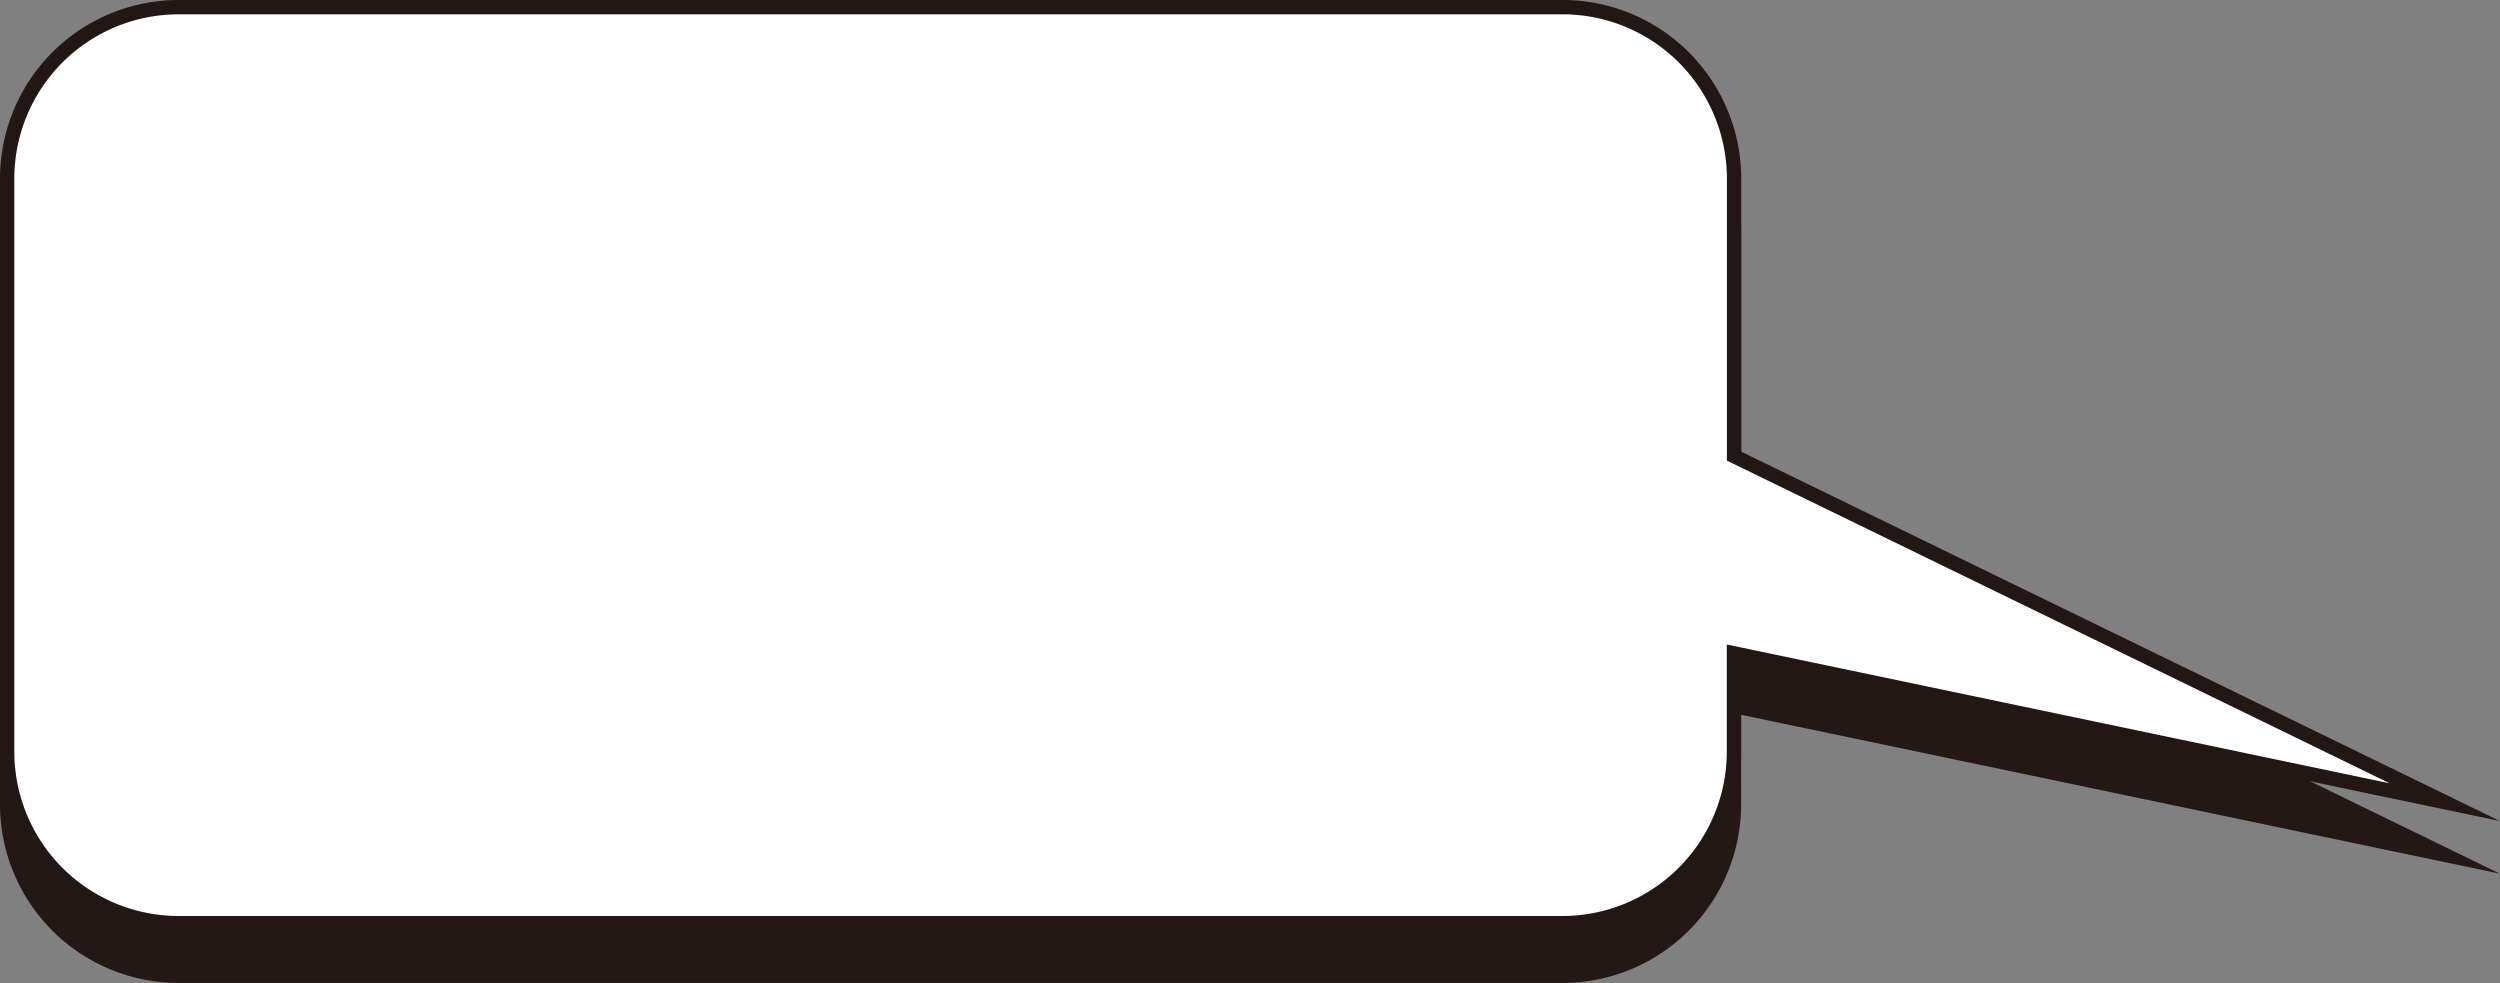 <svg xmlns="http://www.w3.org/2000/svg" viewBox="0 0 474.84 186.72">
  <rect x="0" y="0" width="474.84" height="186.72" fill="#808080" stroke="none"/>
  <g>
    <path d="M464.36,162.36l-135-65.72V43.85a32.58,32.58,0,0,0-32.49-32.49h-263A32.58,32.58,0,0,0,1.36,43.85v109a32.58,32.58,0,0,0,32.49,32.49h263a32.58,32.58,0,0,0,32.49-32.49V134.09Z" fill="#221714" stroke="#231815" stroke-miterlimit="10" stroke-width="2.72"/>
    <path d="M464.36,152.36l-135-65.72V33.85A32.58,32.58,0,0,0,296.87,1.36h-263A32.58,32.58,0,0,0,1.36,33.85v109a32.58,32.58,0,0,0,32.49,32.49h263a32.58,32.58,0,0,0,32.49-32.49V124.09Z" fill="#fff" stroke="#221714" stroke-miterlimit="10" stroke-width="2.72"/>
  </g>
</svg>
